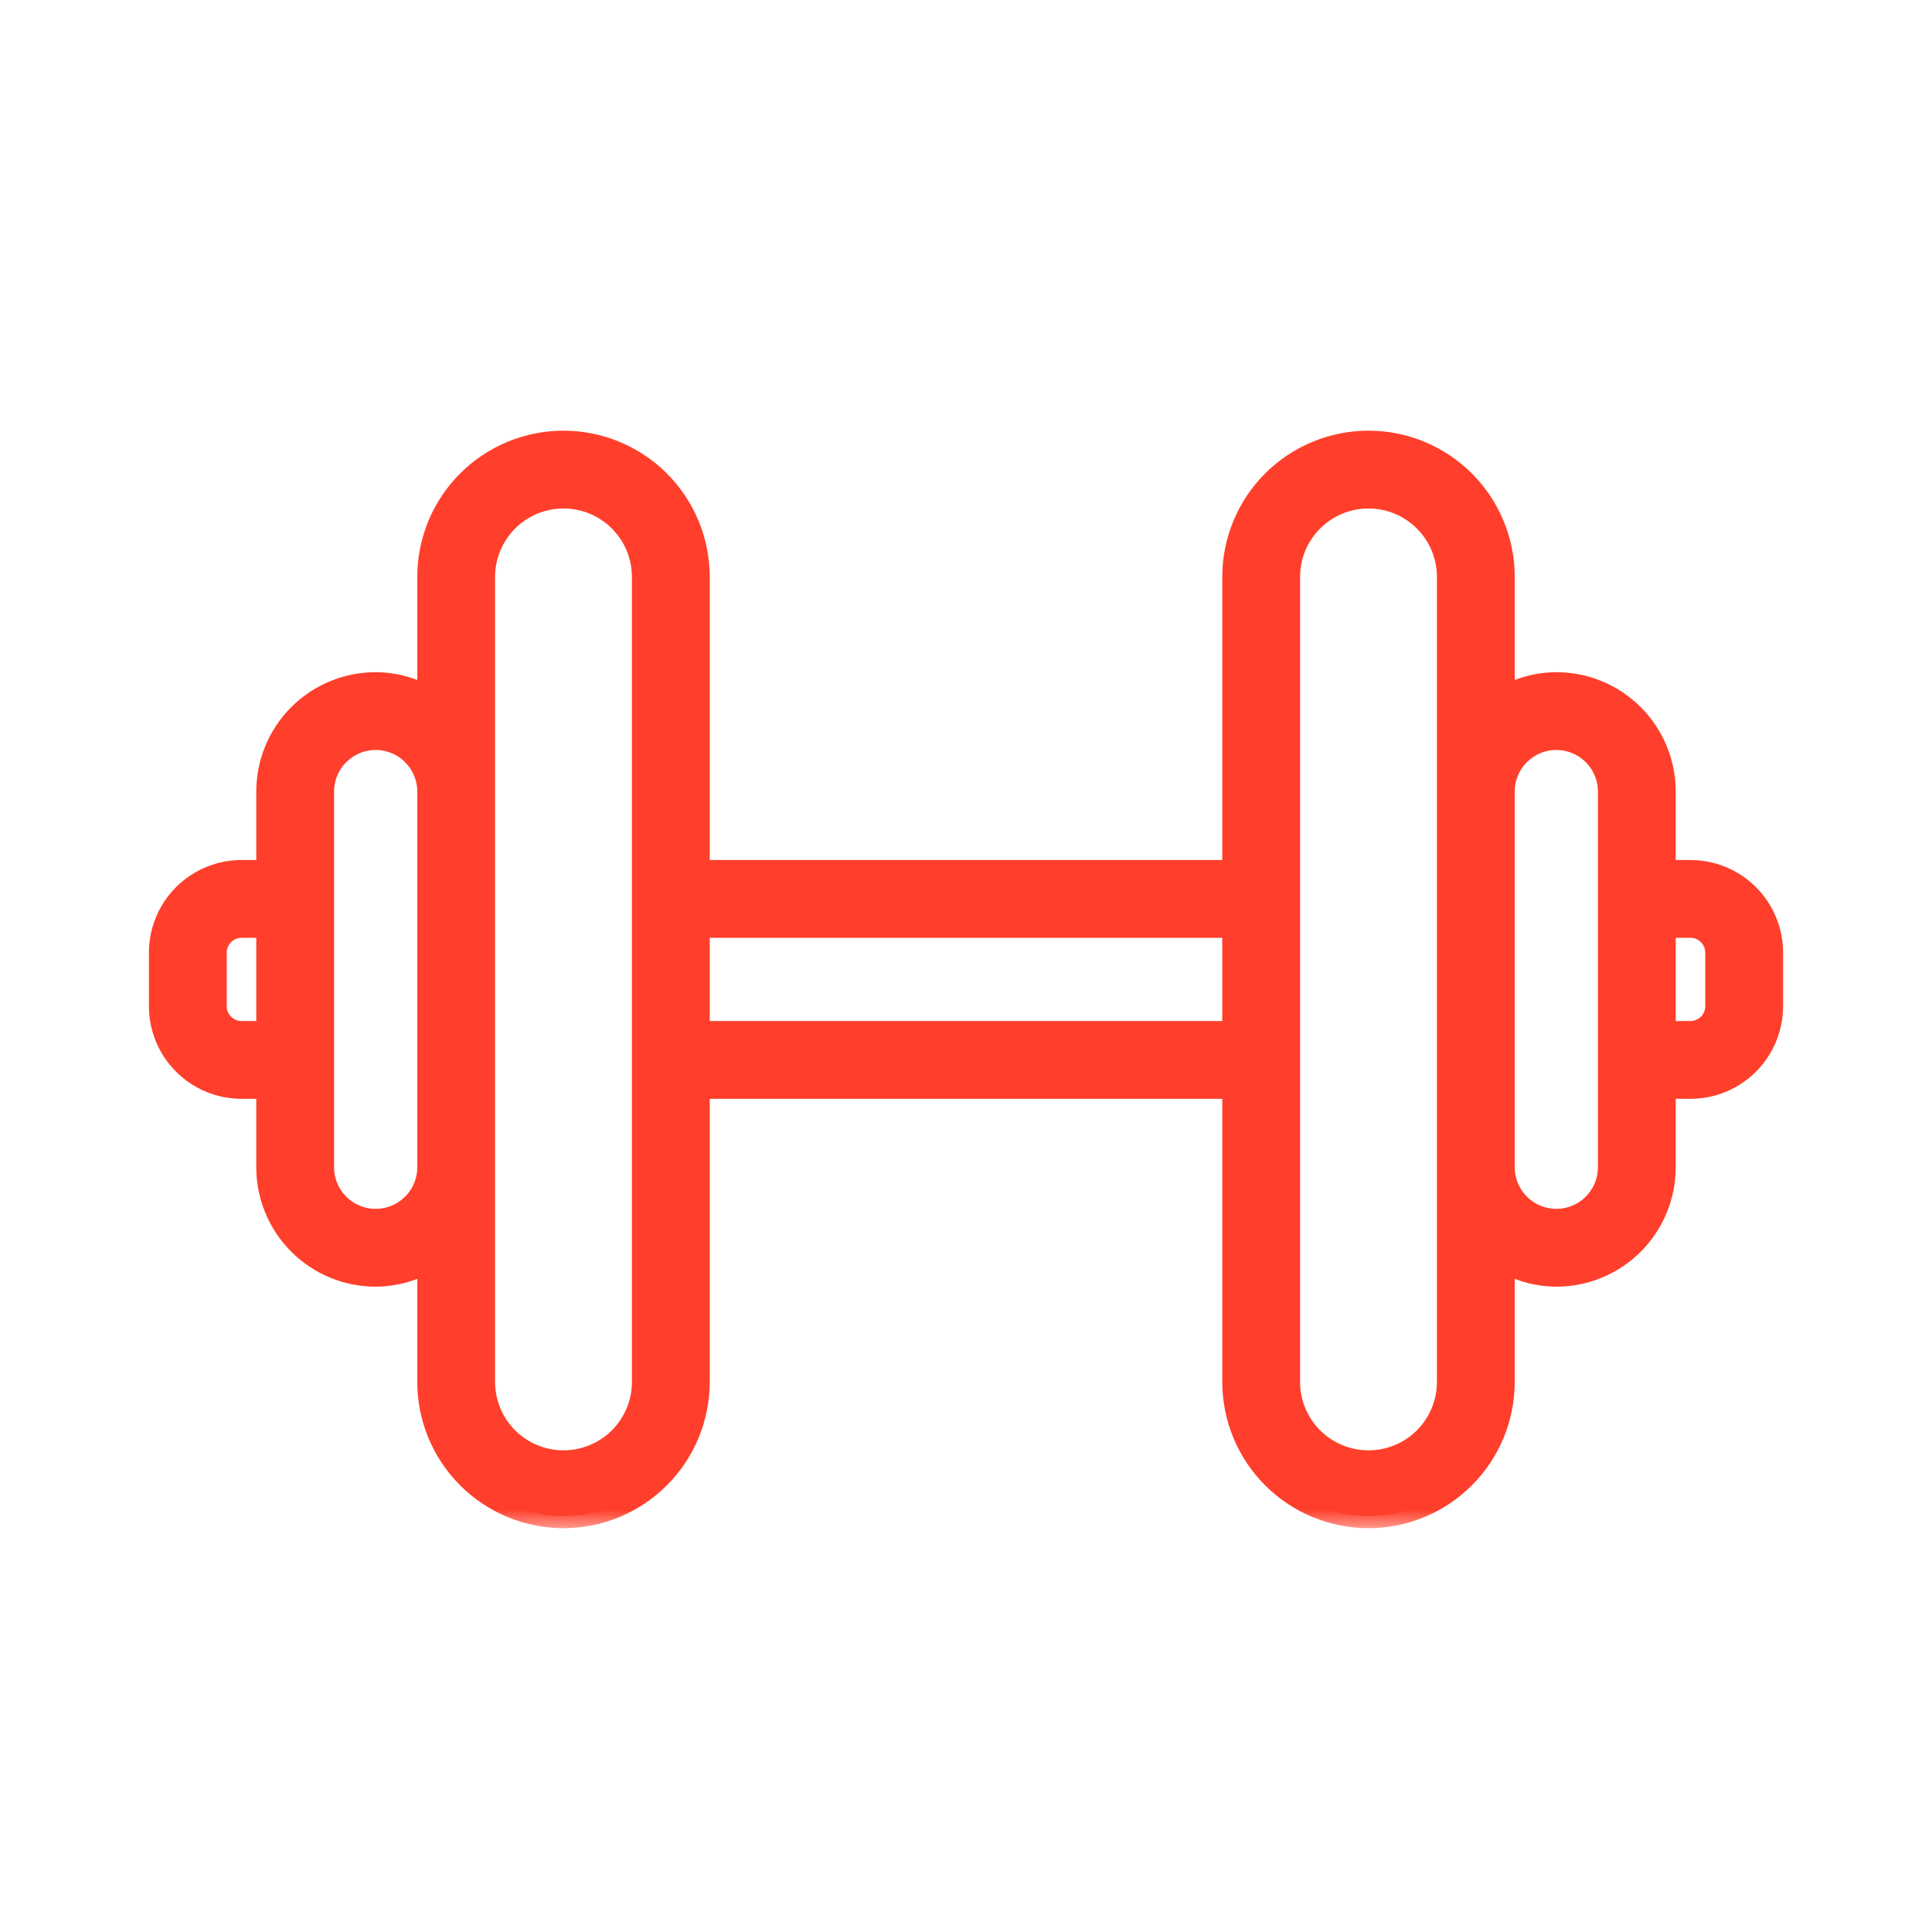 <svg width="48" height="48" viewBox="0 0 48 48" fill="none" xmlns="http://www.w3.org/2000/svg">
<mask id="path-1-outside-1" maskUnits="userSpaceOnUse" x="3" y="10" width="42" height="28" fill="black">
<rect fill="white" x="3" y="10" width="42" height="28"/>
<path d="M42 21.667H41.333V19.667C41.333 18.959 41.052 18.281 40.552 17.781C40.052 17.281 39.374 17 38.667 17C38.197 17.003 37.737 17.131 37.333 17.371V14.333C37.333 13.449 36.982 12.601 36.357 11.976C35.732 11.351 34.884 11 34 11C33.116 11 32.268 11.351 31.643 11.976C31.018 12.601 30.667 13.449 30.667 14.333V21.667H17.333V14.333C17.333 13.449 16.982 12.601 16.357 11.976C15.732 11.351 14.884 11 14 11C13.116 11 12.268 11.351 11.643 11.976C11.018 12.601 10.667 13.449 10.667 14.333V17.371C10.263 17.131 9.803 17.003 9.333 17C8.626 17 7.948 17.281 7.448 17.781C6.948 18.281 6.667 18.959 6.667 19.667V21.667H6C5.47 21.667 4.961 21.877 4.586 22.253C4.211 22.628 4 23.136 4 23.667V25C4 25.53 4.211 26.039 4.586 26.414C4.961 26.789 5.47 27 6 27H6.667V29C6.667 29.707 6.948 30.386 7.448 30.886C7.948 31.386 8.626 31.667 9.333 31.667C9.803 31.664 10.263 31.536 10.667 31.296V34.333C10.667 35.217 11.018 36.065 11.643 36.69C12.268 37.316 13.116 37.667 14 37.667C14.884 37.667 15.732 37.316 16.357 36.69C16.982 36.065 17.333 35.217 17.333 34.333V27H30.667V34.333C30.667 35.217 31.018 36.065 31.643 36.69C32.268 37.316 33.116 37.667 34 37.667C34.884 37.667 35.732 37.316 36.357 36.69C36.982 36.065 37.333 35.217 37.333 34.333V31.296C37.737 31.536 38.197 31.664 38.667 31.667C39.374 31.667 40.052 31.386 40.552 30.886C41.052 30.386 41.333 29.707 41.333 29V27H42C42.53 27 43.039 26.789 43.414 26.414C43.789 26.039 44 25.53 44 25V23.667C44 23.136 43.789 22.628 43.414 22.253C43.039 21.877 42.53 21.667 42 21.667V21.667ZM6 25.667C5.823 25.667 5.654 25.596 5.529 25.471C5.404 25.346 5.333 25.177 5.333 25V23.667C5.333 23.49 5.404 23.32 5.529 23.195C5.654 23.07 5.823 23 6 23H6.667V25.667H6ZM9.333 30.333C8.98 30.333 8.641 30.193 8.391 29.943C8.14 29.693 8 29.354 8 29V19.667C8 19.313 8.14 18.974 8.391 18.724C8.641 18.474 8.98 18.333 9.333 18.333C9.687 18.333 10.026 18.474 10.276 18.724C10.526 18.974 10.667 19.313 10.667 19.667V29C10.667 29.354 10.526 29.693 10.276 29.943C10.026 30.193 9.687 30.333 9.333 30.333ZM16 34.333C16 34.864 15.789 35.373 15.414 35.748C15.039 36.123 14.53 36.333 14 36.333C13.47 36.333 12.961 36.123 12.586 35.748C12.211 35.373 12 34.864 12 34.333V14.333C12 13.803 12.211 13.294 12.586 12.919C12.961 12.544 13.47 12.333 14 12.333C14.53 12.333 15.039 12.544 15.414 12.919C15.789 13.294 16 13.803 16 14.333V34.333ZM17.333 25.667V23H30.667V25.667H17.333ZM36 34.333C36 34.864 35.789 35.373 35.414 35.748C35.039 36.123 34.53 36.333 34 36.333C33.47 36.333 32.961 36.123 32.586 35.748C32.211 35.373 32 34.864 32 34.333V14.333C32 13.803 32.211 13.294 32.586 12.919C32.961 12.544 33.47 12.333 34 12.333C34.53 12.333 35.039 12.544 35.414 12.919C35.789 13.294 36 13.803 36 14.333V34.333ZM40 29C40 29.354 39.859 29.693 39.609 29.943C39.359 30.193 39.02 30.333 38.667 30.333C38.313 30.333 37.974 30.193 37.724 29.943C37.474 29.693 37.333 29.354 37.333 29V19.667C37.333 19.313 37.474 18.974 37.724 18.724C37.974 18.474 38.313 18.333 38.667 18.333C39.02 18.333 39.359 18.474 39.609 18.724C39.859 18.974 40 19.313 40 19.667V29ZM42.667 25C42.667 25.177 42.596 25.346 42.471 25.471C42.346 25.596 42.177 25.667 42 25.667H41.333V23H42C42.177 23 42.346 23.07 42.471 23.195C42.596 23.32 42.667 23.49 42.667 23.667V25Z"/>
</mask>
<path d="M42 21.667H41.333V19.667C41.333 18.959 41.052 18.281 40.552 17.781C40.052 17.281 39.374 17 38.667 17C38.197 17.003 37.737 17.131 37.333 17.371V14.333C37.333 13.449 36.982 12.601 36.357 11.976C35.732 11.351 34.884 11 34 11C33.116 11 32.268 11.351 31.643 11.976C31.018 12.601 30.667 13.449 30.667 14.333V21.667H17.333V14.333C17.333 13.449 16.982 12.601 16.357 11.976C15.732 11.351 14.884 11 14 11C13.116 11 12.268 11.351 11.643 11.976C11.018 12.601 10.667 13.449 10.667 14.333V17.371C10.263 17.131 9.803 17.003 9.333 17C8.626 17 7.948 17.281 7.448 17.781C6.948 18.281 6.667 18.959 6.667 19.667V21.667H6C5.47 21.667 4.961 21.877 4.586 22.253C4.211 22.628 4 23.136 4 23.667V25C4 25.53 4.211 26.039 4.586 26.414C4.961 26.789 5.47 27 6 27H6.667V29C6.667 29.707 6.948 30.386 7.448 30.886C7.948 31.386 8.626 31.667 9.333 31.667C9.803 31.664 10.263 31.536 10.667 31.296V34.333C10.667 35.217 11.018 36.065 11.643 36.69C12.268 37.316 13.116 37.667 14 37.667C14.884 37.667 15.732 37.316 16.357 36.69C16.982 36.065 17.333 35.217 17.333 34.333V27H30.667V34.333C30.667 35.217 31.018 36.065 31.643 36.69C32.268 37.316 33.116 37.667 34 37.667C34.884 37.667 35.732 37.316 36.357 36.69C36.982 36.065 37.333 35.217 37.333 34.333V31.296C37.737 31.536 38.197 31.664 38.667 31.667C39.374 31.667 40.052 31.386 40.552 30.886C41.052 30.386 41.333 29.707 41.333 29V27H42C42.53 27 43.039 26.789 43.414 26.414C43.789 26.039 44 25.53 44 25V23.667C44 23.136 43.789 22.628 43.414 22.253C43.039 21.877 42.53 21.667 42 21.667V21.667ZM6 25.667C5.823 25.667 5.654 25.596 5.529 25.471C5.404 25.346 5.333 25.177 5.333 25V23.667C5.333 23.49 5.404 23.32 5.529 23.195C5.654 23.07 5.823 23 6 23H6.667V25.667H6ZM9.333 30.333C8.98 30.333 8.641 30.193 8.391 29.943C8.14 29.693 8 29.354 8 29V19.667C8 19.313 8.14 18.974 8.391 18.724C8.641 18.474 8.98 18.333 9.333 18.333C9.687 18.333 10.026 18.474 10.276 18.724C10.526 18.974 10.667 19.313 10.667 19.667V29C10.667 29.354 10.526 29.693 10.276 29.943C10.026 30.193 9.687 30.333 9.333 30.333ZM16 34.333C16 34.864 15.789 35.373 15.414 35.748C15.039 36.123 14.53 36.333 14 36.333C13.47 36.333 12.961 36.123 12.586 35.748C12.211 35.373 12 34.864 12 34.333V14.333C12 13.803 12.211 13.294 12.586 12.919C12.961 12.544 13.47 12.333 14 12.333C14.53 12.333 15.039 12.544 15.414 12.919C15.789 13.294 16 13.803 16 14.333V34.333ZM17.333 25.667V23H30.667V25.667H17.333ZM36 34.333C36 34.864 35.789 35.373 35.414 35.748C35.039 36.123 34.53 36.333 34 36.333C33.47 36.333 32.961 36.123 32.586 35.748C32.211 35.373 32 34.864 32 34.333V14.333C32 13.803 32.211 13.294 32.586 12.919C32.961 12.544 33.47 12.333 34 12.333C34.53 12.333 35.039 12.544 35.414 12.919C35.789 13.294 36 13.803 36 14.333V34.333ZM40 29C40 29.354 39.859 29.693 39.609 29.943C39.359 30.193 39.02 30.333 38.667 30.333C38.313 30.333 37.974 30.193 37.724 29.943C37.474 29.693 37.333 29.354 37.333 29V19.667C37.333 19.313 37.474 18.974 37.724 18.724C37.974 18.474 38.313 18.333 38.667 18.333C39.02 18.333 39.359 18.474 39.609 18.724C39.859 18.974 40 19.313 40 19.667V29ZM42.667 25C42.667 25.177 42.596 25.346 42.471 25.471C42.346 25.596 42.177 25.667 42 25.667H41.333V23H42C42.177 23 42.346 23.07 42.471 23.195C42.596 23.32 42.667 23.49 42.667 23.667V25Z" fill="#FF3F2B"/>
<path d="M42 21.667H41.333V19.667C41.333 18.959 41.052 18.281 40.552 17.781C40.052 17.281 39.374 17 38.667 17C38.197 17.003 37.737 17.131 37.333 17.371V14.333C37.333 13.449 36.982 12.601 36.357 11.976C35.732 11.351 34.884 11 34 11C33.116 11 32.268 11.351 31.643 11.976C31.018 12.601 30.667 13.449 30.667 14.333V21.667H17.333V14.333C17.333 13.449 16.982 12.601 16.357 11.976C15.732 11.351 14.884 11 14 11C13.116 11 12.268 11.351 11.643 11.976C11.018 12.601 10.667 13.449 10.667 14.333V17.371C10.263 17.131 9.803 17.003 9.333 17C8.626 17 7.948 17.281 7.448 17.781C6.948 18.281 6.667 18.959 6.667 19.667V21.667H6C5.47 21.667 4.961 21.877 4.586 22.253C4.211 22.628 4 23.136 4 23.667V25C4 25.53 4.211 26.039 4.586 26.414C4.961 26.789 5.47 27 6 27H6.667V29C6.667 29.707 6.948 30.386 7.448 30.886C7.948 31.386 8.626 31.667 9.333 31.667C9.803 31.664 10.263 31.536 10.667 31.296V34.333C10.667 35.217 11.018 36.065 11.643 36.69C12.268 37.316 13.116 37.667 14 37.667C14.884 37.667 15.732 37.316 16.357 36.69C16.982 36.065 17.333 35.217 17.333 34.333V27H30.667V34.333C30.667 35.217 31.018 36.065 31.643 36.69C32.268 37.316 33.116 37.667 34 37.667C34.884 37.667 35.732 37.316 36.357 36.69C36.982 36.065 37.333 35.217 37.333 34.333V31.296C37.737 31.536 38.197 31.664 38.667 31.667C39.374 31.667 40.052 31.386 40.552 30.886C41.052 30.386 41.333 29.707 41.333 29V27H42C42.53 27 43.039 26.789 43.414 26.414C43.789 26.039 44 25.53 44 25V23.667C44 23.136 43.789 22.628 43.414 22.253C43.039 21.877 42.53 21.667 42 21.667V21.667ZM6 25.667C5.823 25.667 5.654 25.596 5.529 25.471C5.404 25.346 5.333 25.177 5.333 25V23.667C5.333 23.49 5.404 23.32 5.529 23.195C5.654 23.07 5.823 23 6 23H6.667V25.667H6ZM9.333 30.333C8.98 30.333 8.641 30.193 8.391 29.943C8.14 29.693 8 29.354 8 29V19.667C8 19.313 8.14 18.974 8.391 18.724C8.641 18.474 8.98 18.333 9.333 18.333C9.687 18.333 10.026 18.474 10.276 18.724C10.526 18.974 10.667 19.313 10.667 19.667V29C10.667 29.354 10.526 29.693 10.276 29.943C10.026 30.193 9.687 30.333 9.333 30.333ZM16 34.333C16 34.864 15.789 35.373 15.414 35.748C15.039 36.123 14.53 36.333 14 36.333C13.47 36.333 12.961 36.123 12.586 35.748C12.211 35.373 12 34.864 12 34.333V14.333C12 13.803 12.211 13.294 12.586 12.919C12.961 12.544 13.47 12.333 14 12.333C14.53 12.333 15.039 12.544 15.414 12.919C15.789 13.294 16 13.803 16 14.333V34.333ZM17.333 25.667V23H30.667V25.667H17.333ZM36 34.333C36 34.864 35.789 35.373 35.414 35.748C35.039 36.123 34.53 36.333 34 36.333C33.47 36.333 32.961 36.123 32.586 35.748C32.211 35.373 32 34.864 32 34.333V14.333C32 13.803 32.211 13.294 32.586 12.919C32.961 12.544 33.47 12.333 34 12.333C34.53 12.333 35.039 12.544 35.414 12.919C35.789 13.294 36 13.803 36 14.333V34.333ZM40 29C40 29.354 39.859 29.693 39.609 29.943C39.359 30.193 39.02 30.333 38.667 30.333C38.313 30.333 37.974 30.193 37.724 29.943C37.474 29.693 37.333 29.354 37.333 29V19.667C37.333 19.313 37.474 18.974 37.724 18.724C37.974 18.474 38.313 18.333 38.667 18.333C39.02 18.333 39.359 18.474 39.609 18.724C39.859 18.974 40 19.313 40 19.667V29ZM42.667 25C42.667 25.177 42.596 25.346 42.471 25.471C42.346 25.596 42.177 25.667 42 25.667H41.333V23H42C42.177 23 42.346 23.07 42.471 23.195C42.596 23.32 42.667 23.49 42.667 23.667V25Z" stroke="#FF3F2B" stroke-width="0.6" mask="url(#path-1-outside-1)"/>
</svg>
